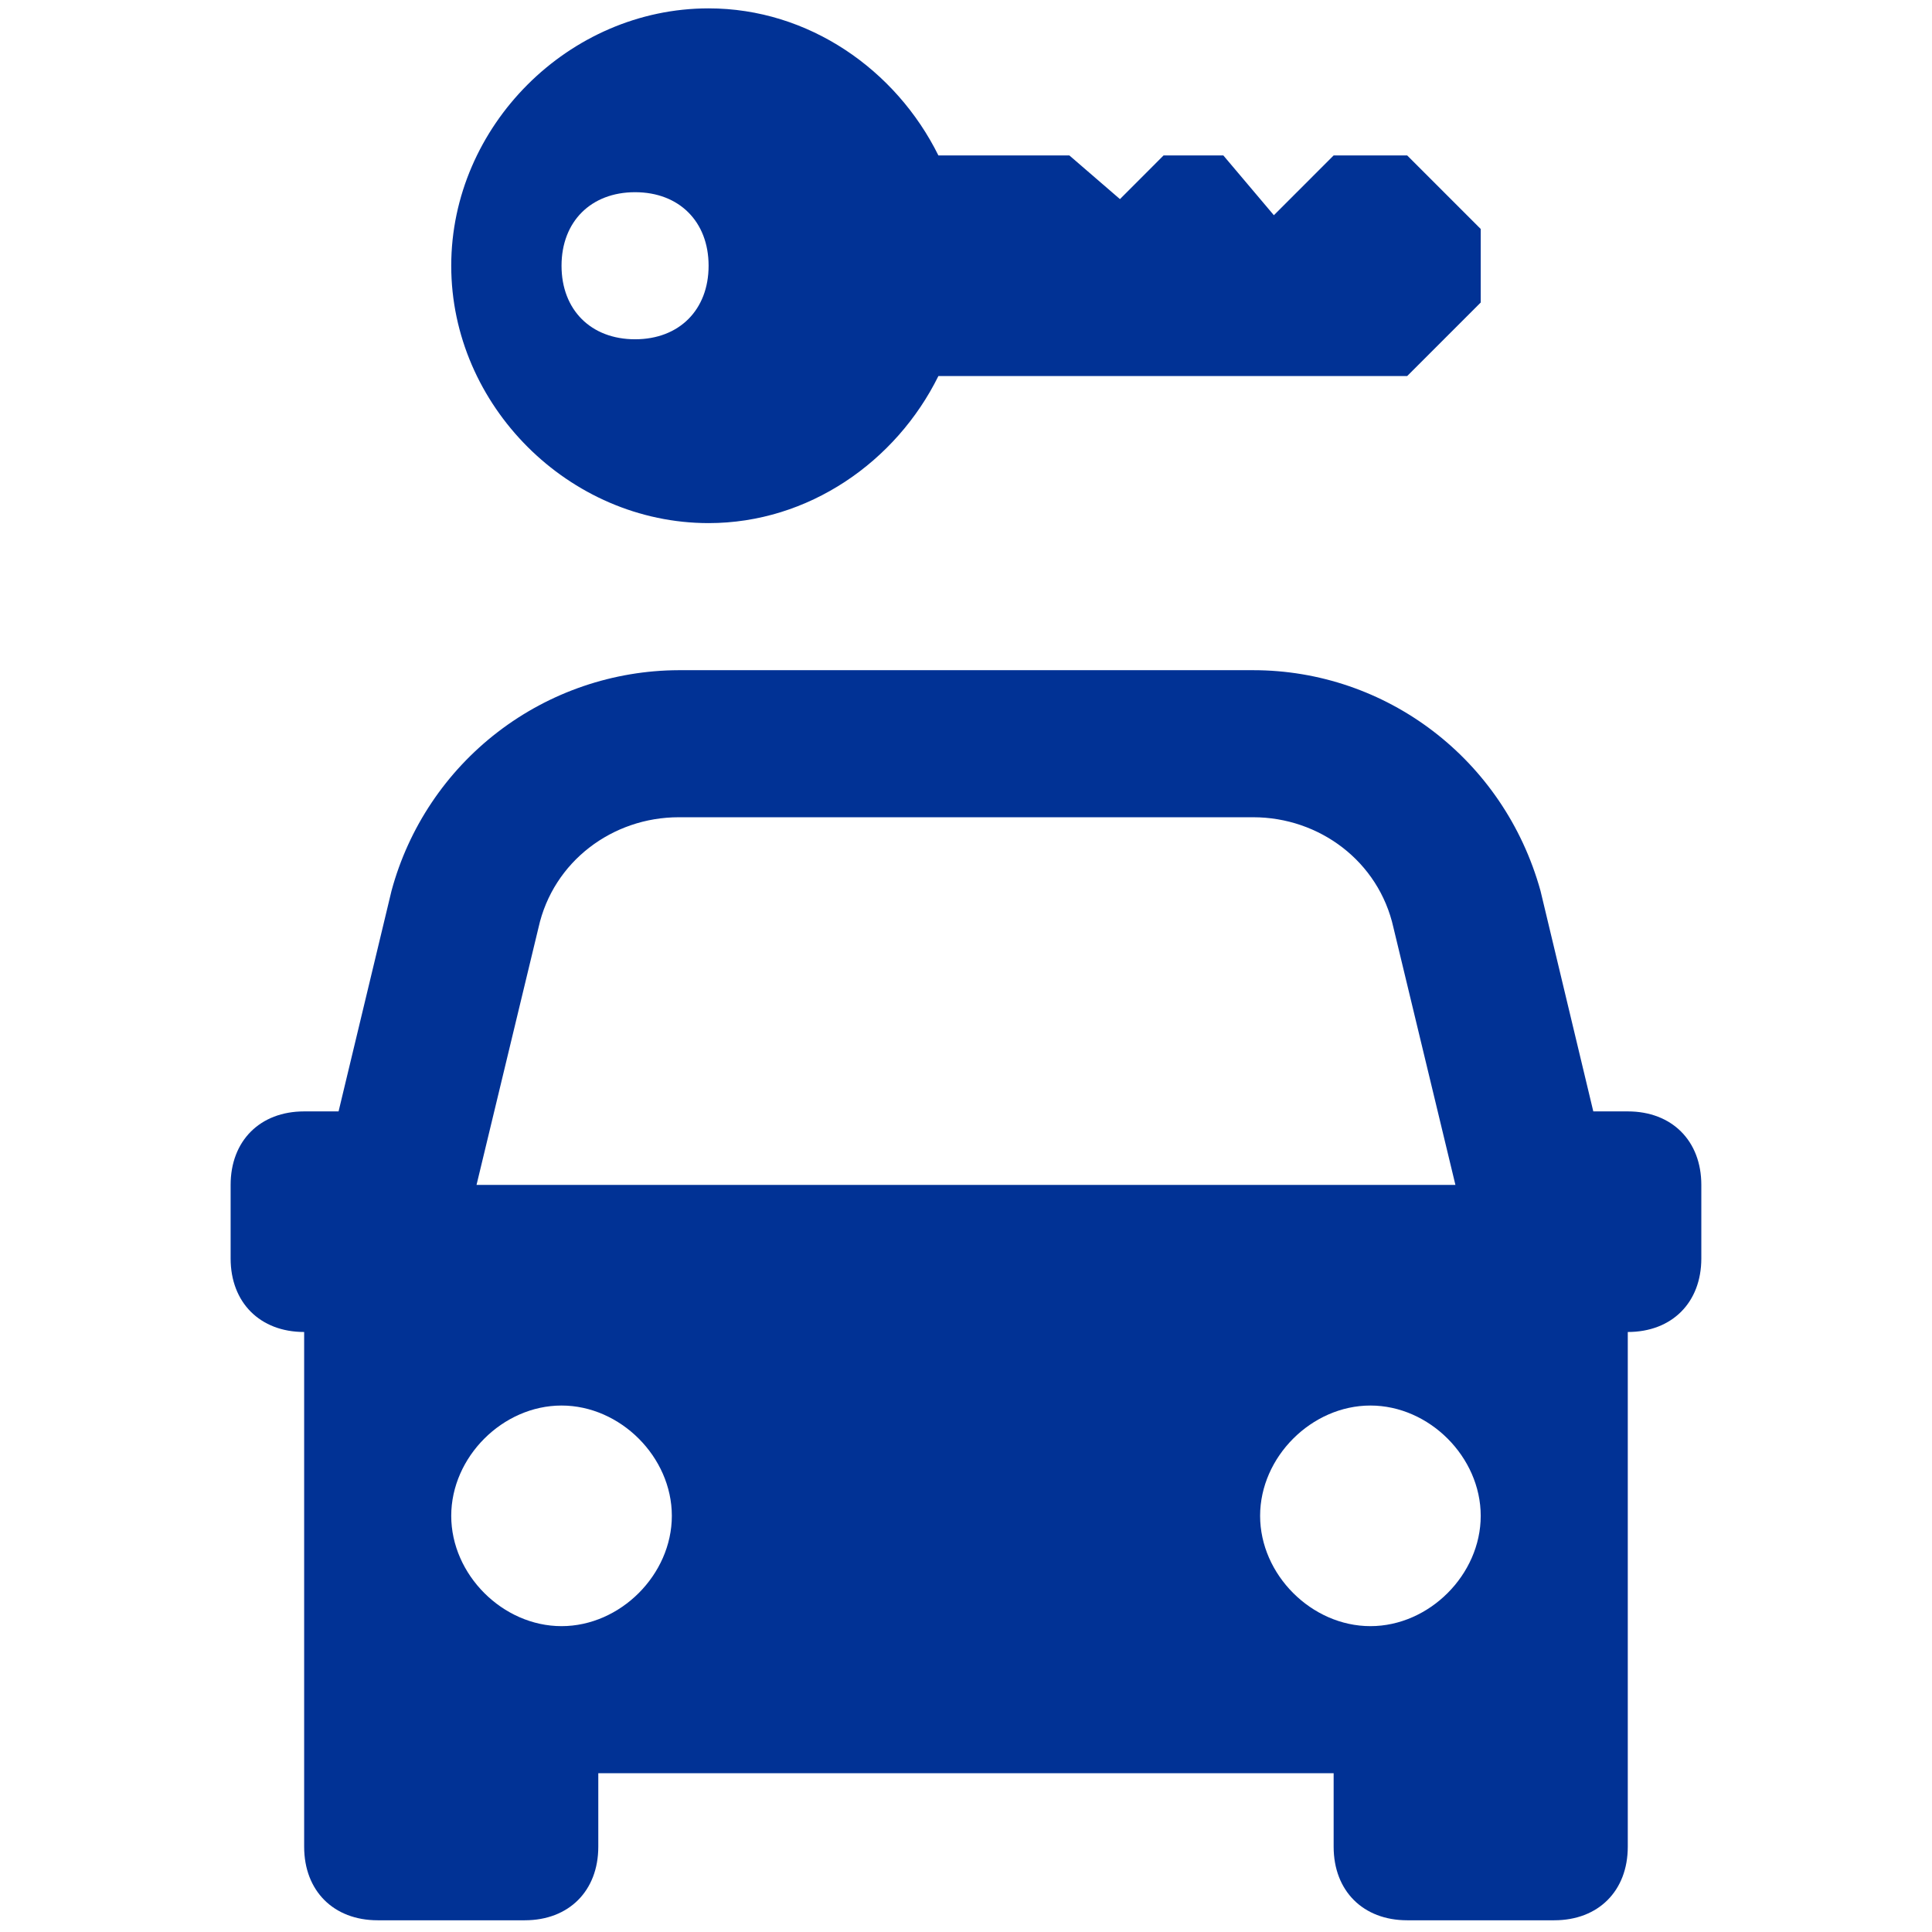 <svg width="151" height="151" viewBox="0 0 151 151" fill="none" xmlns="http://www.w3.org/2000/svg">
<g clip-path="url(#clip0)">
<path d="M55.382 0.654C44.462 0.654 35.267 9.85 35.267 20.77C35.267 31.689 44.462 40.885 55.382 40.885C63.199 40.885 70.038 36.08 73.343 29.39H109.982L115.729 23.643V17.896L109.982 12.149H104.234L99.562 16.821L95.613 12.149H90.941L87.533 15.562L83.579 12.149H73.343C70.032 5.459 63.204 0.654 55.382 0.654ZM49.635 15.022C53.083 15.022 55.382 17.321 55.382 20.77C55.382 24.218 53.083 26.517 49.635 26.517C46.187 26.517 43.888 24.218 43.888 20.77C43.888 17.321 46.187 15.022 49.635 15.022ZM53.049 52.38C47.935 52.396 42.968 54.093 38.911 57.208C34.855 60.323 31.935 64.685 30.6 69.622L26.462 86.864H23.772C20.324 86.864 18.025 89.162 18.025 92.611V98.358C18.025 101.806 20.324 104.105 23.772 104.105V144.336C23.772 147.785 26.071 150.084 29.52 150.084H41.014C44.462 150.084 46.761 147.785 46.761 144.336V138.589H104.234V144.336C104.234 147.785 106.533 150.084 109.982 150.084H121.476C124.925 150.084 127.223 147.785 127.223 144.336V104.105C130.672 104.105 132.971 101.806 132.971 98.358V92.611C132.971 89.162 130.672 86.864 127.223 86.864H124.528L120.401 69.622C117.528 59.276 108.292 52.38 97.947 52.38H53.049ZM53.049 63.874H97.947C103.119 63.874 107.757 67.323 108.907 72.495L113.752 92.611H37.244L42.089 72.495C43.238 67.323 47.876 63.874 53.049 63.874ZM43.888 109.853C48.486 109.853 52.509 113.876 52.509 118.474C52.509 123.071 48.486 127.095 43.888 127.095C39.29 127.095 35.267 123.071 35.267 118.474C35.267 113.876 39.29 109.853 43.888 109.853ZM107.108 109.853C111.706 109.853 115.729 113.876 115.729 118.474C115.729 123.071 111.706 127.095 107.108 127.095C102.51 127.095 98.487 123.071 98.487 118.474C98.487 113.876 102.51 109.853 107.108 109.853Z" fill="#013295"/>
</g>
<defs>
<clipPath id="clip0">
<rect width="149.43" height="149.43" fill="white" transform="translate(0.783 0.654)"/>
</clipPath>
</defs>
</svg>
